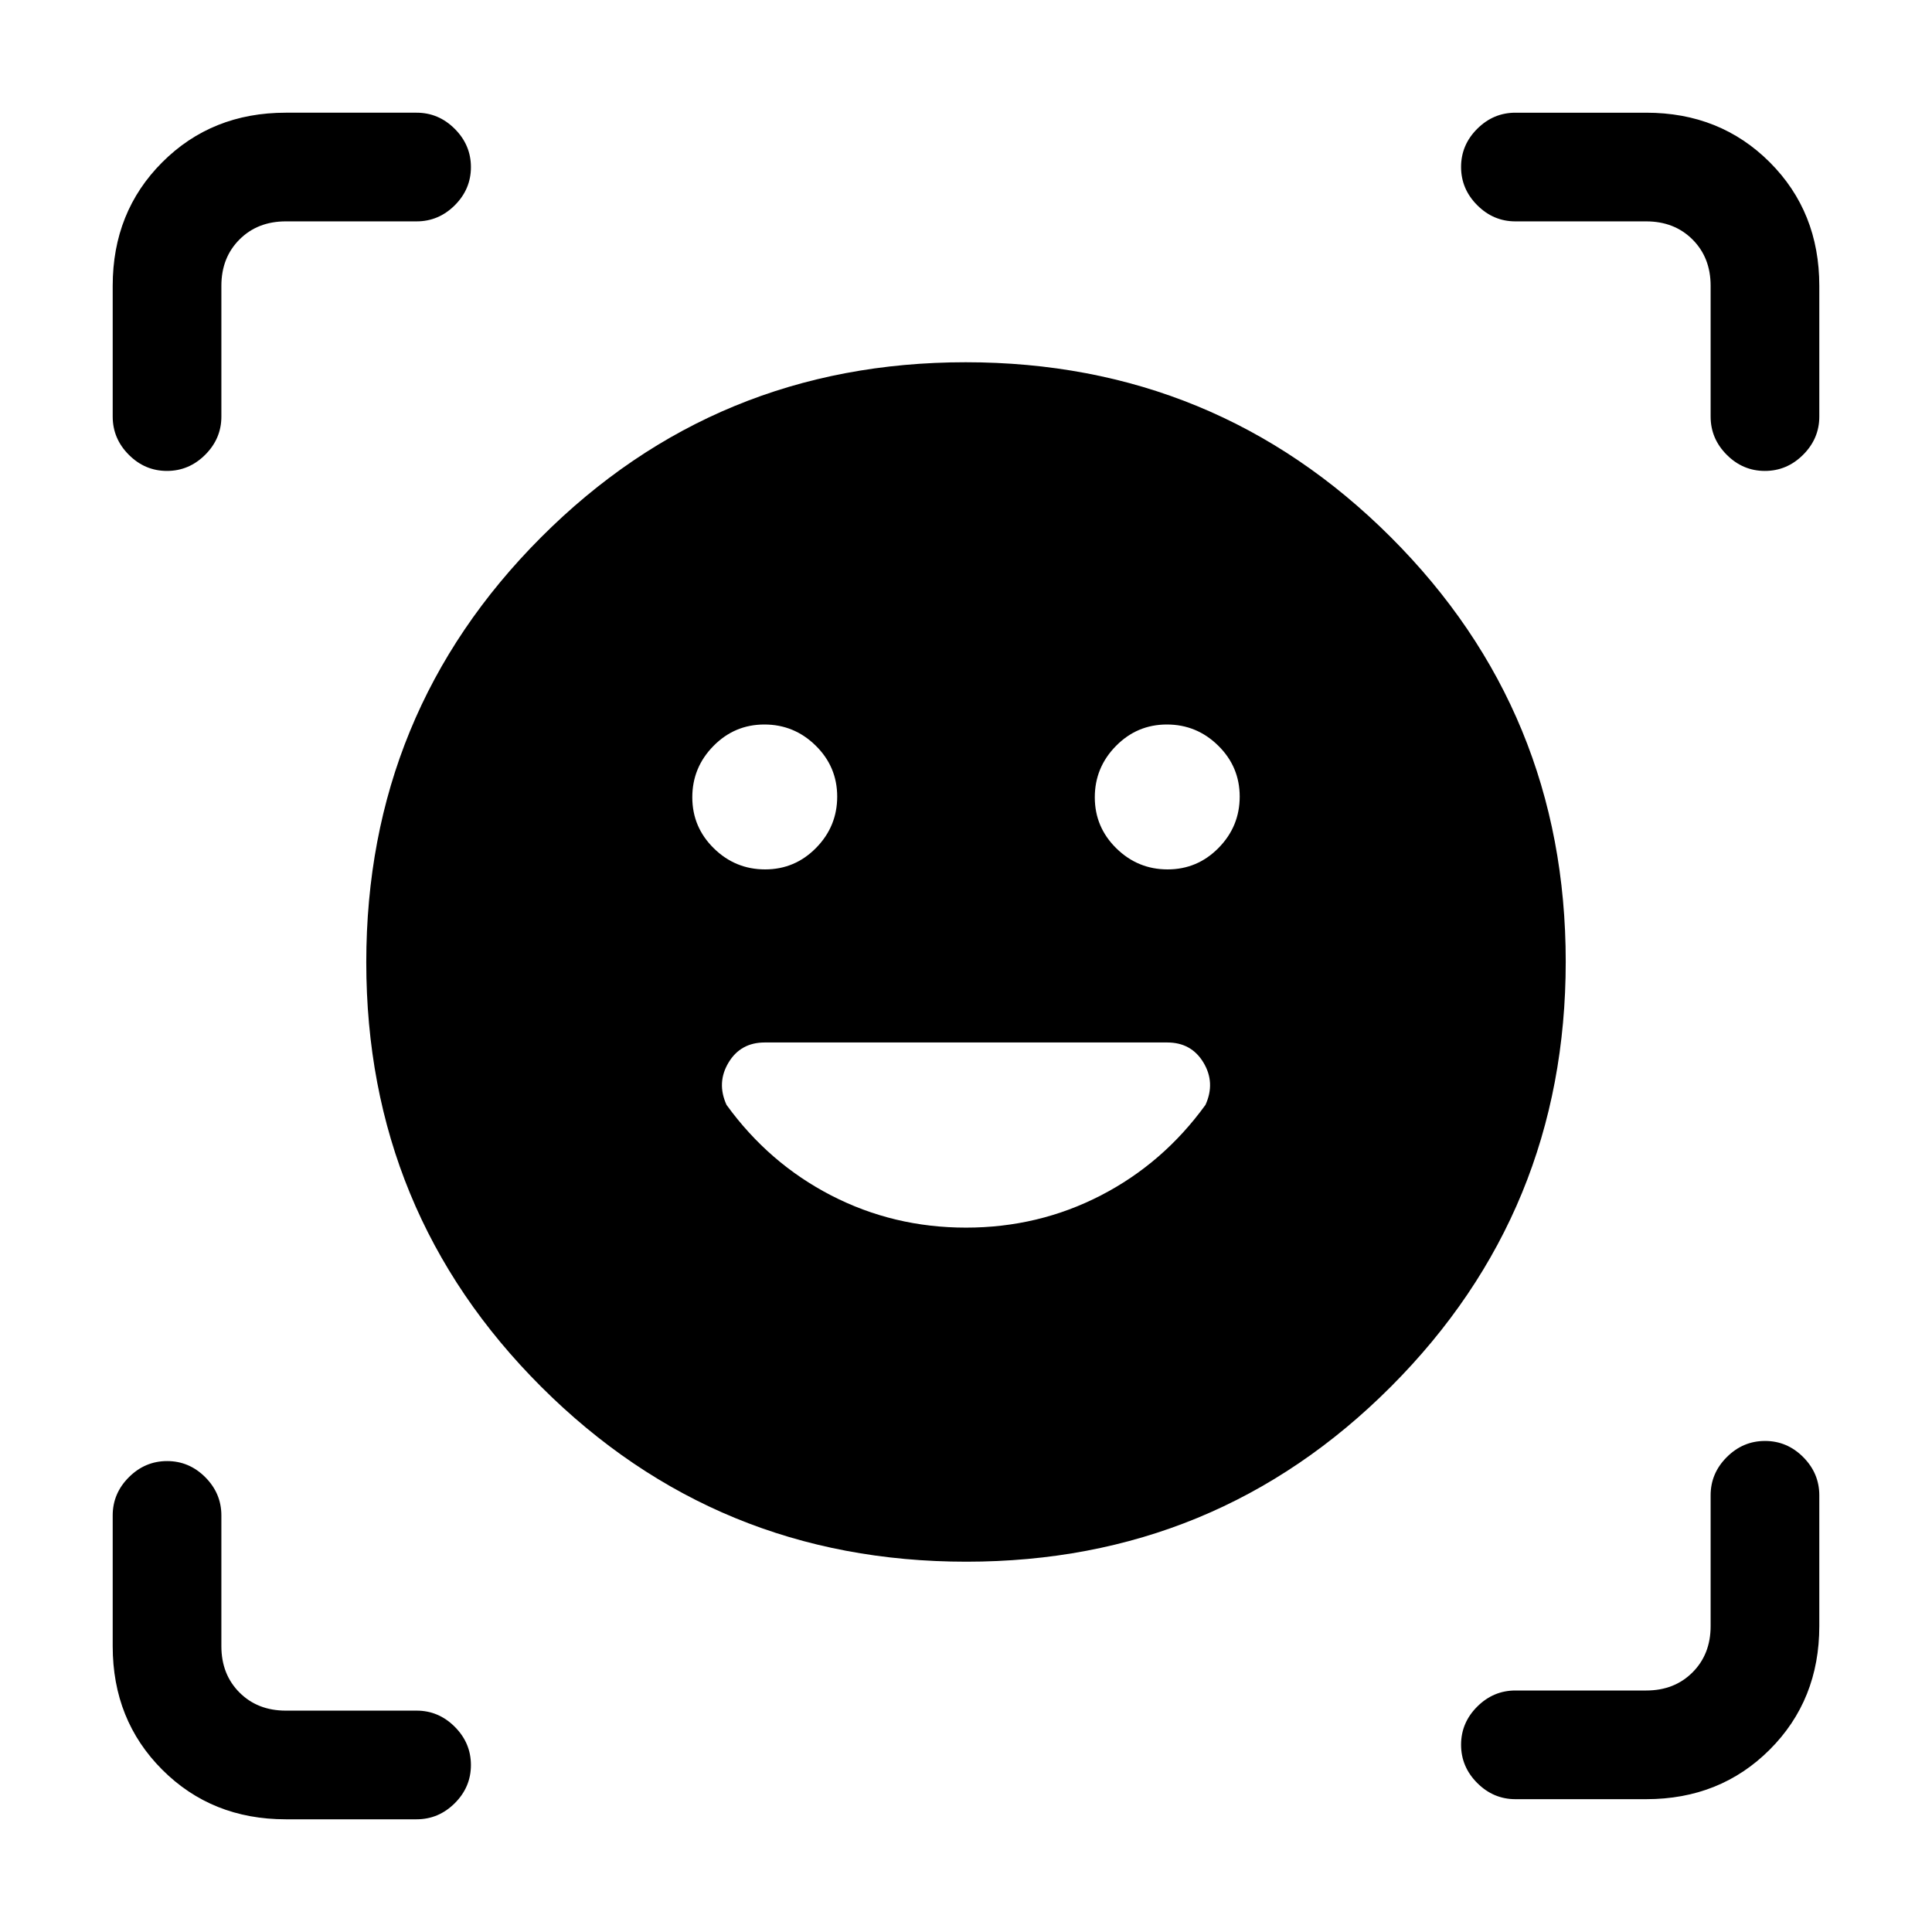 <svg xmlns="http://www.w3.org/2000/svg" height="24" viewBox="0 -960 960 960" width="24"><path d="M479.84-780Q604-780 691-693.16t87 211Q778-358 691.16-271t-211 87Q356-184 269-270.84t-87-211Q182-606 268.84-693t211-87ZM344-563.82q0 14.82 10.68 25.32 10.67 10.5 25.5 10.5 14.82 0 25.32-10.68 10.5-10.67 10.5-25.5 0-14.82-10.68-25.32-10.67-10.5-25.5-10.5-14.82 0-25.32 10.68-10.5 10.67-10.5 25.5Zm200 0q0 14.82 10.68 25.32 10.67 10.5 25.5 10.5 14.82 0 25.32-10.68 10.5-10.67 10.5-25.5 0-14.82-10.68-25.32-10.67-10.5-25.5-10.5-14.82 0-25.32 10.68-10.5 10.67-10.5 25.5ZM56-753v-65q0-36.75 24.63-61.38Q105.25-904 142-904h65q10.95 0 18.98 8.04 8.02 8.03 8.02 19 0 10.96-8.02 18.96-8.03 8-18.98 8h-65q-14 0-23 9t-9 23v65q0 10.95-8.04 18.97-8.03 8.03-19 8.03Q72-726 64-734.03q-8-8.02-8-18.97ZM207-56h-65q-36.75 0-61.37-24.63Q56-105.25 56-142v-65q0-10.95 8.04-18.98 8.03-8.02 19-8.02Q94-234 102-225.98q8 8.03 8 18.98v65q0 14 9 23t23 9h65q10.95 0 18.98 8.04 8.02 8.03 8.02 19Q234-72 225.98-64q-8.03 8-18.98 8Zm611-10h-65q-10.95 0-18.97-8.04-8.03-8.03-8.03-19 0-10.96 8.03-18.96 8.02-8 18.97-8h65q14 0 23-9t9-23v-65q0-10.95 8.04-18.98 8.03-8.02 19-8.02 10.96 0 18.96 8.02 8 8.03 8 18.98v65q0 36.75-24.62 61.37Q854.75-66 818-66Zm32-687v-65q0-14-9-23t-23-9h-65q-10.95 0-18.97-8.04-8.03-8.03-8.03-19 0-10.96 8.03-18.96 8.02-8 18.97-8h65q36.75 0 61.38 24.62Q904-854.75 904-818v65q0 10.95-8.04 18.97-8.03 8.03-19 8.03-10.96 0-18.96-8.03-8-8.02-8-18.97ZM480-350q36 0 67-16t52-45q5-11-1-21t-18-10H380q-12 0-18 10t-1 21q21 29 52 45t67 16Z"/></svg>